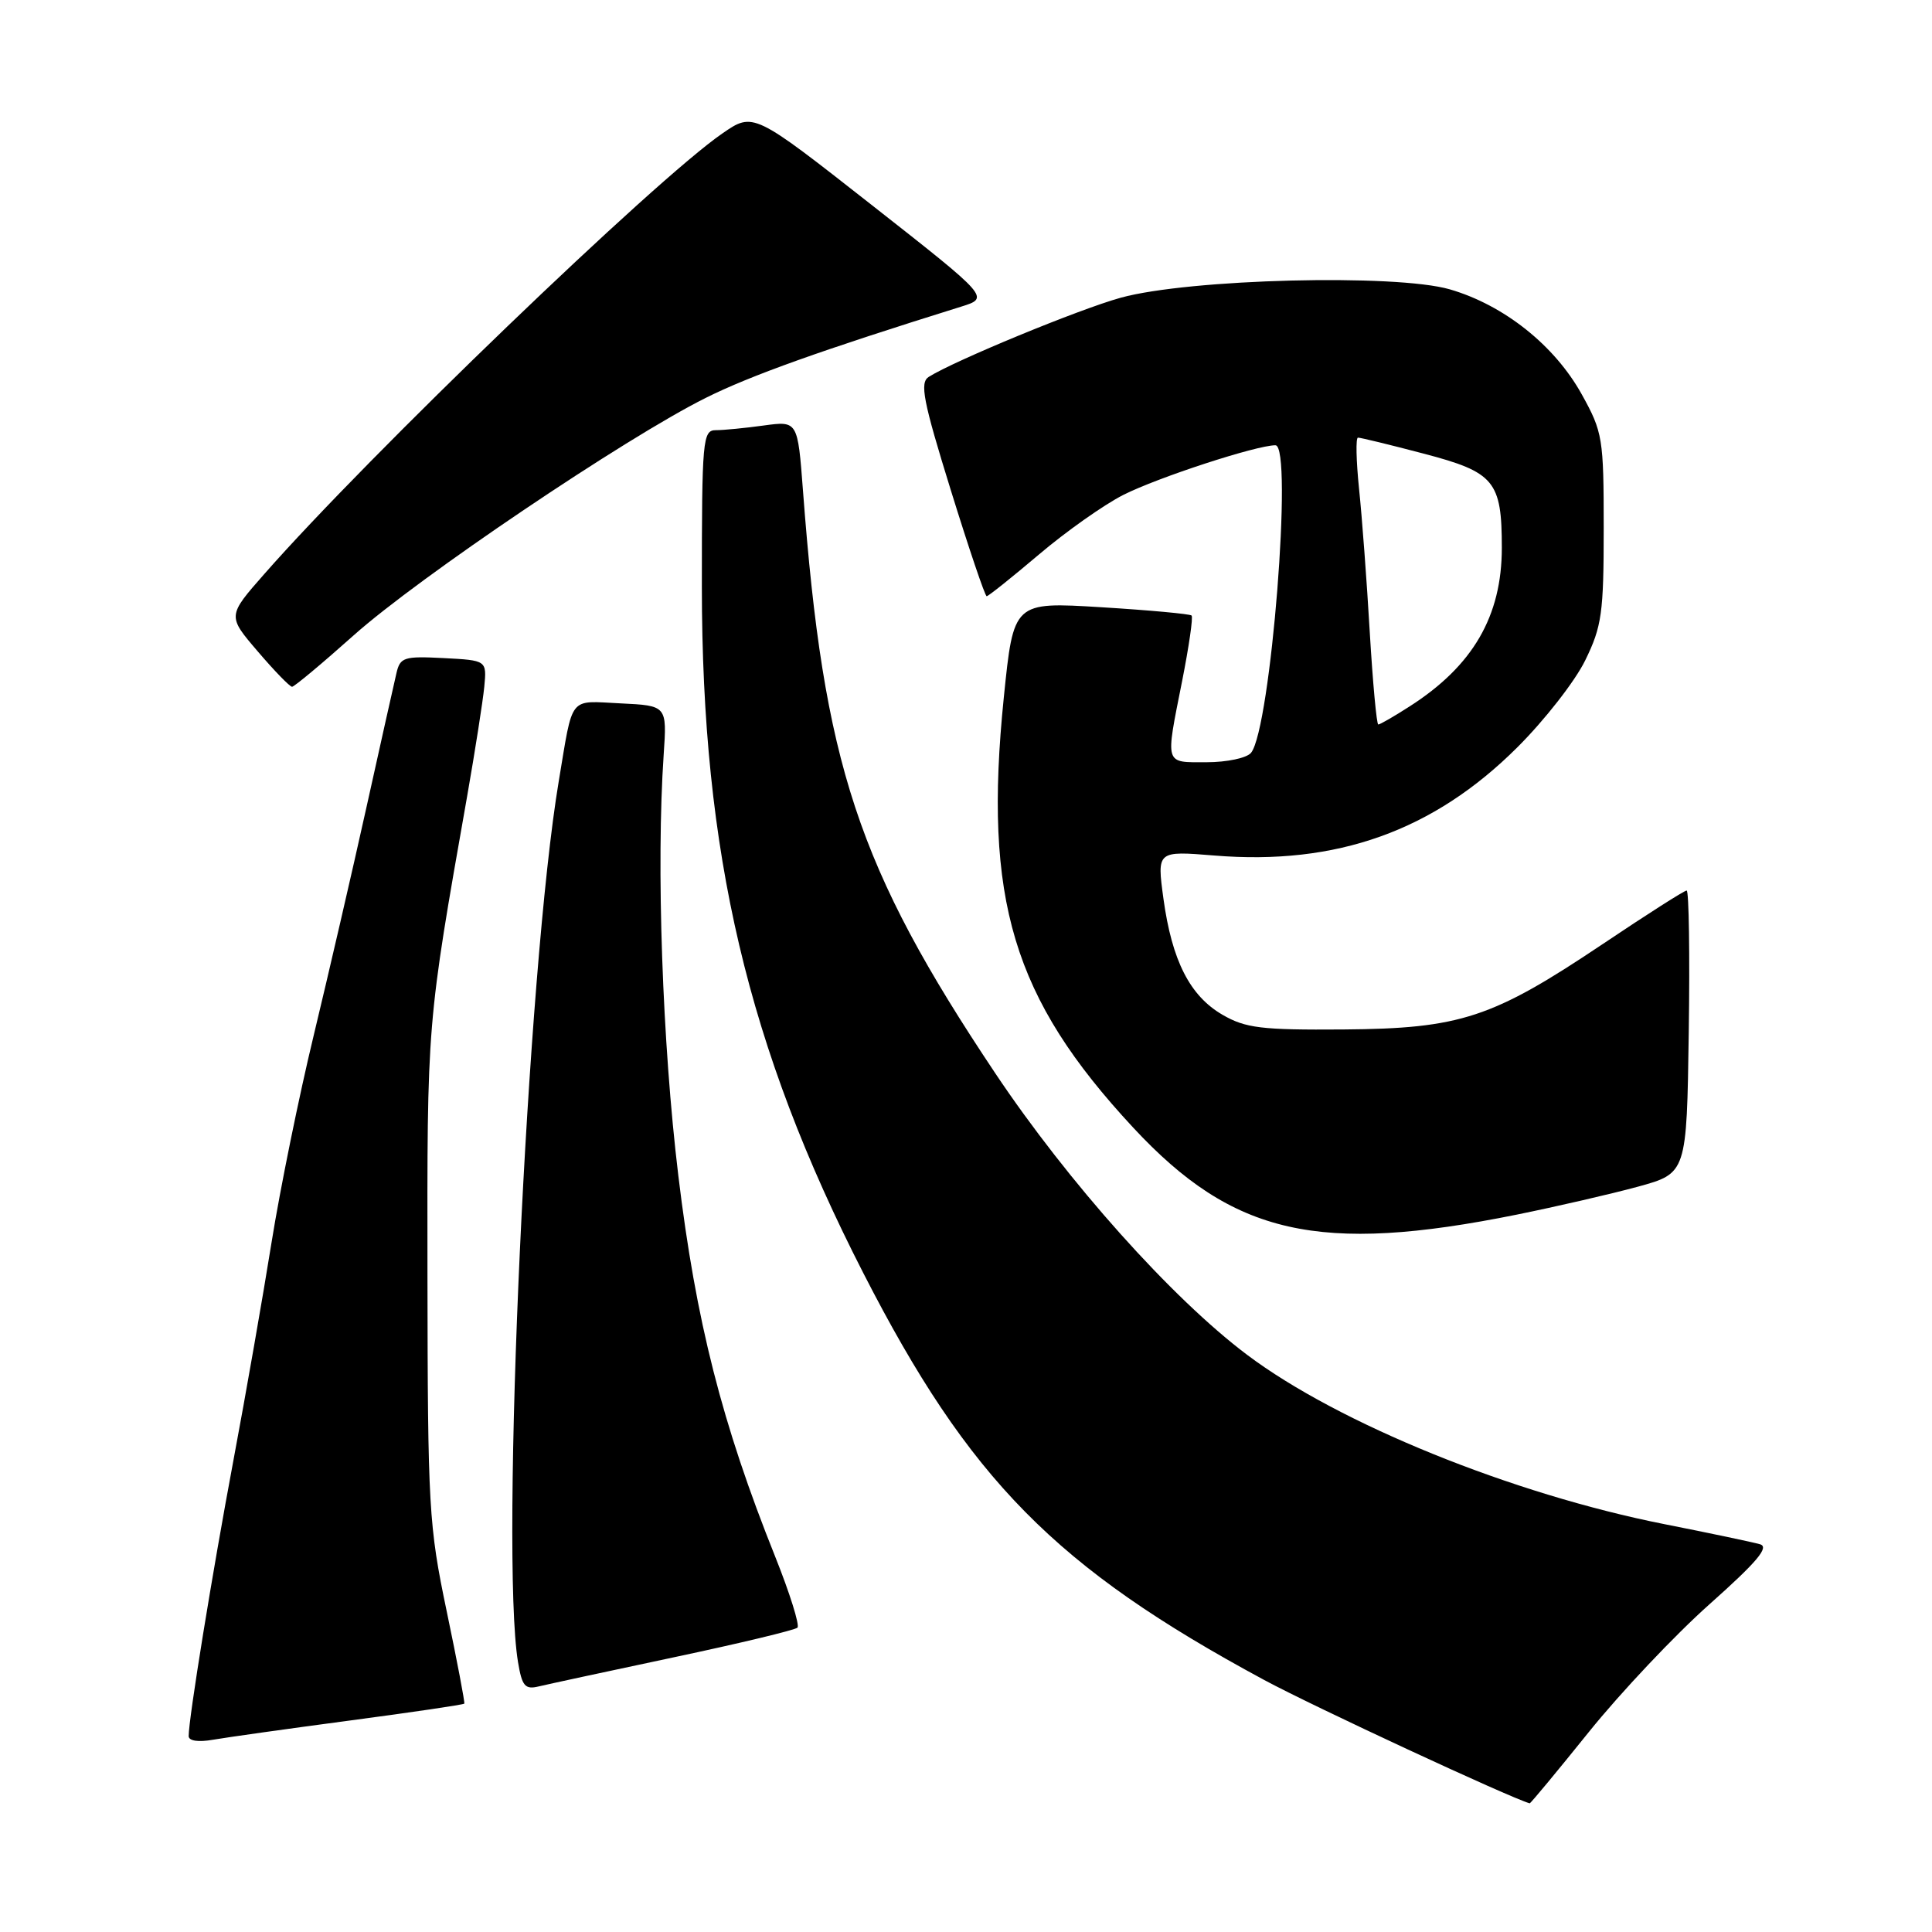 <?xml version="1.0" encoding="UTF-8" standalone="no"?>
<!DOCTYPE svg PUBLIC "-//W3C//DTD SVG 1.1//EN" "http://www.w3.org/Graphics/SVG/1.1/DTD/svg11.dtd" >
<svg xmlns="http://www.w3.org/2000/svg" xmlns:xlink="http://www.w3.org/1999/xlink" version="1.1" viewBox="0 0 256 256">
 <g >
 <path fill="currentColor"
d=" M 210.53 229.50 C 214.73 224.28 221.93 216.65 226.54 212.55 C 232.84 206.94 234.49 204.98 233.20 204.62 C 232.27 204.35 226.57 203.15 220.55 201.96 C 200.40 197.97 177.35 188.62 165.26 179.53 C 155.29 172.04 141.53 156.65 131.87 142.20 C 113.63 114.90 109.13 101.28 106.40 65.04 C 105.70 55.77 105.70 55.77 101.21 56.38 C 98.74 56.72 95.88 57.00 94.86 57.00 C 93.11 57.00 93.00 58.18 93.00 77.75 C 93.01 113.03 99.06 138.74 114.39 168.68 C 128.42 196.09 139.84 207.68 167.50 222.60 C 174.03 226.12 200.04 238.20 202.69 238.95 C 202.80 238.98 206.32 234.73 210.53 229.50 Z  M 46.42 227.97 C 54.63 226.88 61.42 225.88 61.52 225.74 C 61.62 225.61 60.57 220.10 59.19 213.50 C 56.81 202.14 56.68 199.76 56.64 169.00 C 56.60 135.11 56.53 135.97 61.90 105.50 C 62.96 99.45 63.98 92.92 64.17 91.00 C 64.50 87.50 64.50 87.50 58.78 87.20 C 53.52 86.93 53.02 87.09 52.53 89.20 C 52.23 90.47 50.44 98.47 48.55 107.00 C 46.66 115.53 43.52 129.09 41.58 137.14 C 39.63 145.20 37.11 157.57 35.98 164.64 C 34.85 171.71 32.58 184.70 30.93 193.50 C 28.10 208.60 25.00 227.72 25.00 230.04 C 25.00 230.68 26.28 230.87 28.25 230.52 C 30.04 230.21 38.21 229.06 46.42 227.97 Z  M 89.29 219.60 C 97.98 217.76 105.35 215.99 105.67 215.67 C 105.98 215.35 104.66 211.12 102.72 206.27 C 95.66 188.65 92.21 175.06 89.88 155.76 C 87.76 138.22 86.94 114.75 87.94 100.00 C 88.38 93.50 88.38 93.50 82.22 93.20 C 75.27 92.87 75.97 92.00 74.04 103.50 C 69.85 128.53 66.27 205.91 68.64 220.24 C 69.17 223.42 69.57 223.90 71.38 223.46 C 72.55 223.18 80.61 221.44 89.29 219.60 Z  M 201.00 160.94 C 206.22 159.88 213.43 158.22 217.00 157.25 C 223.50 155.47 223.50 155.47 223.77 136.74 C 223.92 126.43 223.79 118.00 223.49 118.00 C 223.18 118.00 218.18 121.19 212.37 125.09 C 197.74 134.90 193.53 136.29 178.00 136.41 C 167.15 136.49 165.04 136.23 162.00 134.47 C 157.66 131.96 155.29 127.29 154.16 119.07 C 153.30 112.74 153.30 112.74 160.90 113.36 C 177.10 114.69 189.94 110.11 201.05 99.03 C 204.66 95.44 208.71 90.25 210.05 87.50 C 212.25 83.01 212.50 81.23 212.50 70.00 C 212.50 58.08 212.37 57.26 209.60 52.27 C 206.00 45.77 199.29 40.43 192.11 38.34 C 184.94 36.26 157.57 36.95 148.50 39.45 C 143.00 40.97 126.49 47.78 123.06 49.94 C 121.85 50.71 122.31 53.09 125.98 64.93 C 128.38 72.67 130.52 79.00 130.74 79.00 C 130.97 79.00 134.08 76.51 137.67 73.47 C 141.25 70.43 146.28 66.88 148.84 65.58 C 153.43 63.26 166.49 59.00 169.00 59.00 C 171.36 59.00 168.38 96.55 165.77 99.75 C 165.21 100.44 162.57 101.00 159.88 101.00 C 154.25 101.00 154.40 101.51 156.64 90.23 C 157.54 85.67 158.11 81.78 157.89 81.56 C 157.68 81.35 152.28 80.85 145.90 80.46 C 134.30 79.75 134.30 79.75 133.01 92.41 C 130.28 119.21 134.19 132.24 150.15 149.41 C 163.39 163.66 174.75 166.24 201.00 160.94 Z  M 46.87 84.18 C 55.45 76.52 82.85 58.04 93.50 52.73 C 99.46 49.75 108.92 46.38 127.33 40.64 C 131.16 39.45 131.16 39.45 115.49 27.15 C 99.82 14.85 99.82 14.85 95.72 17.68 C 86.83 23.79 48.84 60.33 35.02 76.06 C 30.13 81.62 30.13 81.62 34.15 86.31 C 36.35 88.89 38.40 91.00 38.70 91.00 C 38.99 91.00 42.67 87.93 46.87 84.18 Z  M 181.50 83.75 C 181.11 77.01 180.47 68.46 180.08 64.75 C 179.70 61.04 179.63 57.99 179.94 57.99 C 180.25 57.98 184.17 58.93 188.65 60.11 C 198.03 62.57 199.00 63.74 199.00 72.58 C 199.00 81.65 195.17 88.24 186.77 93.61 C 184.72 94.93 182.86 96.00 182.63 96.00 C 182.41 96.00 181.90 90.49 181.50 83.75 Z "/>
</g>
</svg>